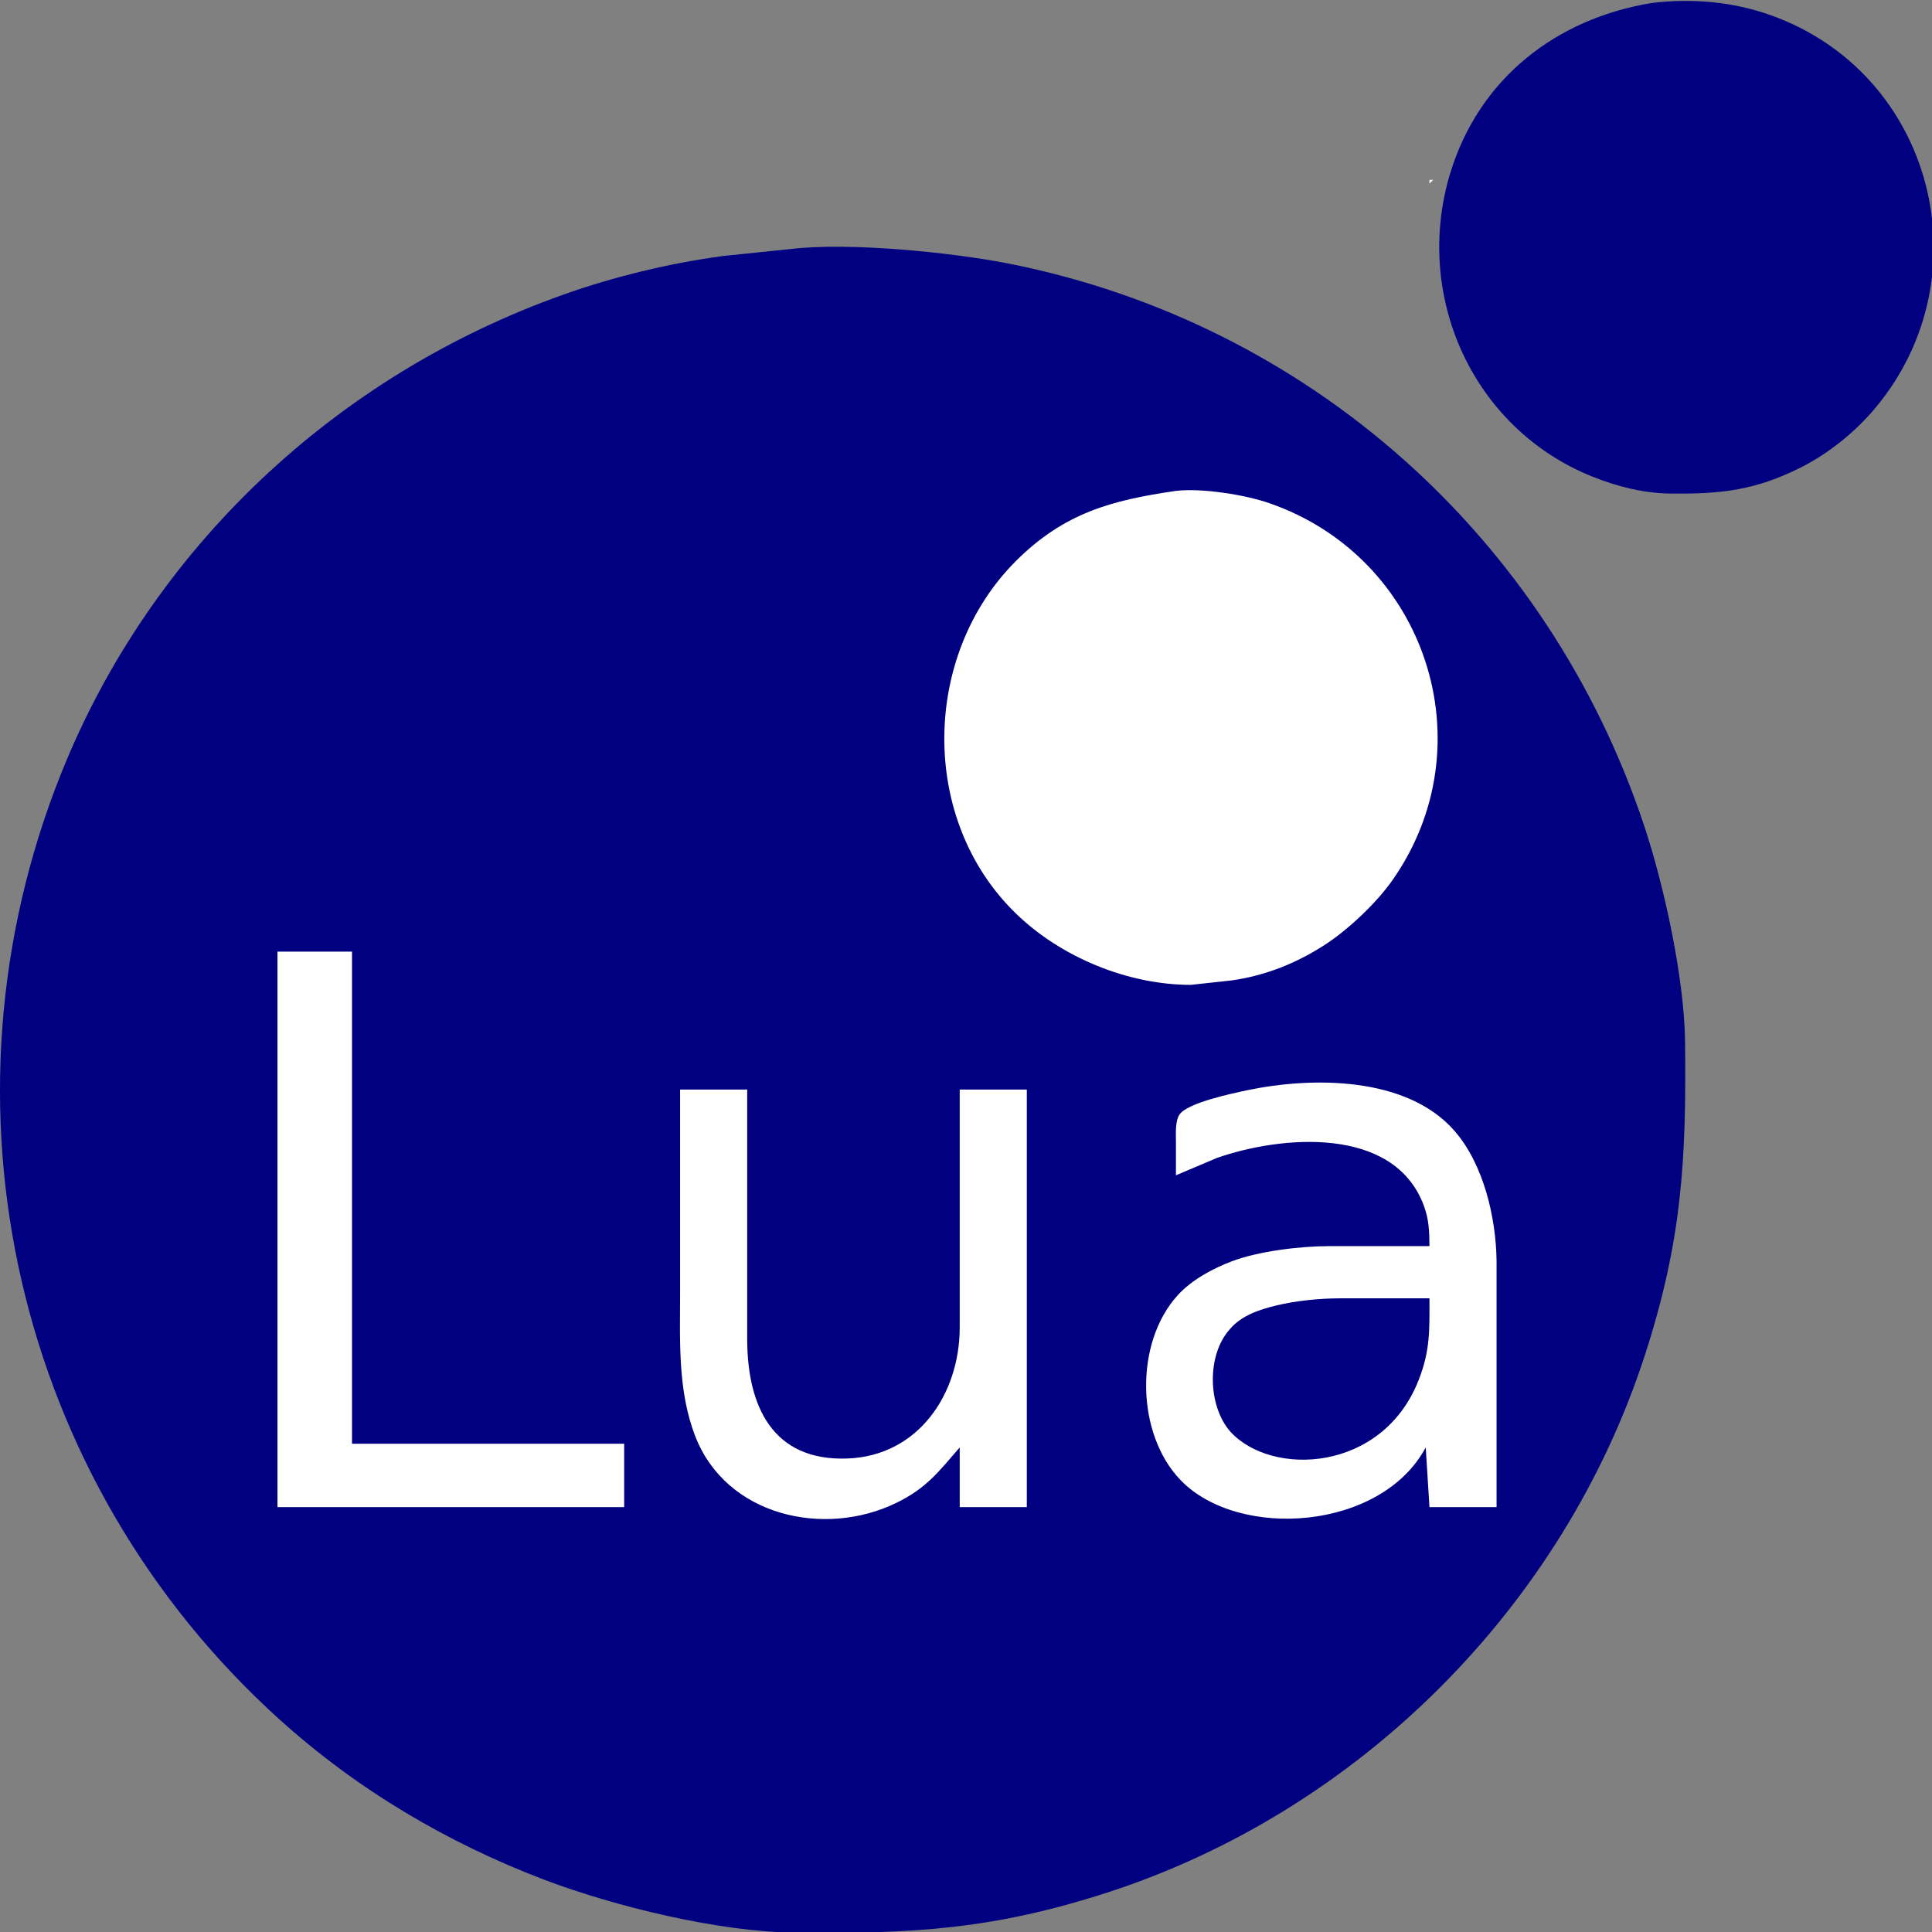 <?xml version="1.0" encoding="UTF-8" standalone="no"?>
<!-- Created with Inkscape (http://www.inkscape.org/) -->

<svg
   version="1.1"
   id="svg228"
   width="256"
   height="256"
   viewBox="0 0 256 256"
   sodipodi:docname="lua-icon.svg"
   inkscape:version="1.2.2 (b0a8486541, 2022-12-01)"
   xmlns:inkscape="http://www.inkscape.org/namespaces/inkscape"
   xmlns:sodipodi="http://sodipodi.sourceforge.net/DTD/sodipodi-0.dtd"
   xmlns="http://www.w3.org/2000/svg"
   xmlns:svg="http://www.w3.org/2000/svg">
  <rect x="0" y="0" width="256" height="256" fill="#808080" stroke="none"/>
  <defs
     id="defs232" />
  <sodipodi:namedview
     id="namedview230"
     pagecolor="#505050"
     bordercolor="#ffffff"
     borderopacity="1"
     inkscape:showpageshadow="0"
     inkscape:pageopacity="0"
     inkscape:pagecheckerboard="1"
     inkscape:deskcolor="#505050"
     showgrid="false"
     inkscape:zoom="1.0818136"
     inkscape:cx="70.714587"
     inkscape:cy="179.3285"
     inkscape:window-width="1920"
     inkscape:window-height="1015"
     inkscape:window-x="0"
     inkscape:window-y="37"
     inkscape:window-maximized="1"
     inkscape:current-layer="g234" />
  <g
     inkscape:groupmode="layer"
     inkscape:label="lua"
     id="g234"
     transform="translate(-131.669,-132.708)">
    <g
       id="g920"
       transform="matrix(0.494,0,0,0.494,131.506,132.091)">
      <path
         id="background"
         fill="none"
         stroke="#000000"
         stroke-width="1"
         d="m 443.31,2.062 c 10.73,-1.33 21.8,-0.38 32,3.27 43.86,15.66 57.47,70.06 28.08,105.3 -5.38,6.44 -12.56,12.26 -20.08,16.03 -12.36,6.19 -21.52,7.12 -35,6.97 -7.22,-0.09 -14.33,-1.91 -21,-4.6 -32.12,-12.99 -47.96,-48.65 -37.96,-81.4 7.72,-25.31 28.36,-41.36 53.96,-45.57 z m -231,65.99 c 15.58,-1.89 43.39,0.86 59,3.98 79.98,16 144.24,73.31 170,150.6 5.4,16.2 10.8,41 11,58 0.37,31.72 -0.82,53.33 -10.74,84 -21.87,67.56 -76.7,122.39 -144.26,144.26 -30.67,9.92 -52.28,11.11 -84,10.74 -20.26,-0.24 -48.04,-6.99 -67,-14.19 -26.07,-9.91 -50.25,-24.24 -71,-42.98 -71.03,-64.15 -93.99,-165.23 -58.55,-253.83 24.1,-60.26 73.61,-106.62 134.55,-128.31 13.72,-4.88 28.56,-8.46 43,-10.41 0,0 18,-1.86 18,-1.86 z"
         style="display:inline;fill:#000080;fill-opacity:1;stroke:none" />
      <path
         id="text"
         fill="none"
         stroke="#000000"
         stroke-width="1"
         d="m 383.752,49.497 c 0,0 1,0 1,0 0,0 -1,1 -1,1 0,0 0,-1 0,-1 z m -68,83.42 c 6.85,-0.81 18.45,1.01 25,3.28 42.08,14.54 58.66,64.91 32.96,101.3 -4.27,6.05 -11.74,13.09 -17.96,17.14 -7.63,4.95 -15.96,8.29 -25,9.58 0,0 -11,1.2 -11,1.2 -16.88,0 -34.83,-7.4 -46.87,-19.09 -26.05,-25.17 -25.31,-69.41 0,-94.66 12.97,-12.89 25.62,-16.24 42.87,-18.75 z m -241,123.58 c 0,0 20,0 20,0 0,0 0,132 0,132 0,0 73,0 73,0 0,0 0,17 0,17 0,0 -93,0 -93,0 0,0 0,-149 0,-149 z m 241,60 c 0,0 0,-9 0,-9 0,-2.1 -0.25,-5.61 0.99,-7.35 2.23,-3.12 14.05,-5.6 18.01,-6.44 17.47,-3.69 42.86,-3.81 55.68,10.83 7.84,8.96 11.18,23.26 11.32,34.96 0,0 0,66 0,66 0,0 -18,0 -18,0 0,0 -1,-16 -1,-16 -12,22.35 -50.17,24.83 -65.7,8.82 -12.05,-12.43 -12.46,-36.88 -0.83,-49.65 3.76,-4.13 9.35,-7.14 14.53,-9.11 7.16,-2.71 18.32,-4.05 26,-4.06 0,0 27,0 27,0 -0.04,-4.03 -0.11,-7.14 -1.56,-11 -8.05,-21.35 -38.18,-18.68 -55.44,-12.66 0,0 -11,4.66 -11,4.66 z m -133,-23 c 0,0 18,0 18,0 0,0 0,67 0,67 0.03,17.75 6.69,32.78 27,31.96 18.92,-0.76 29.92,-17.25 30,-34.96 0,0 0,-64 0,-64 0,0 18,0 18,0 0,0 0,112 0,112 0,0 -18,0 -18,0 0,0 0,-16 0,-16 -5.66,6.52 -8.92,10.94 -17,14.87 -19.36,9.42 -45.63,3.52 -53.93,-17.87 -4.8,-12.36 -4.07,-25.98 -4.07,-39 0,0 0,-54 0,-54 z m 201,56 c 0,0 -24,0 -24,0 -5.39,0.01 -11.76,0.63 -17,1.9 -4.57,1.1 -9.39,2.68 -12.46,6.29 -6.39,6.97 -5.99,20.64 0,27.51 11.05,12.23 40.78,11.04 50.53,-13.7 3.19,-8.07 2.93,-13.63 2.93,-22 z"
         style="display:inline;fill:#ffffff;fill-opacity:1;stroke:none;stroke-width:1.002;stroke-dasharray:none" />
    </g>
  </g>
</svg>
